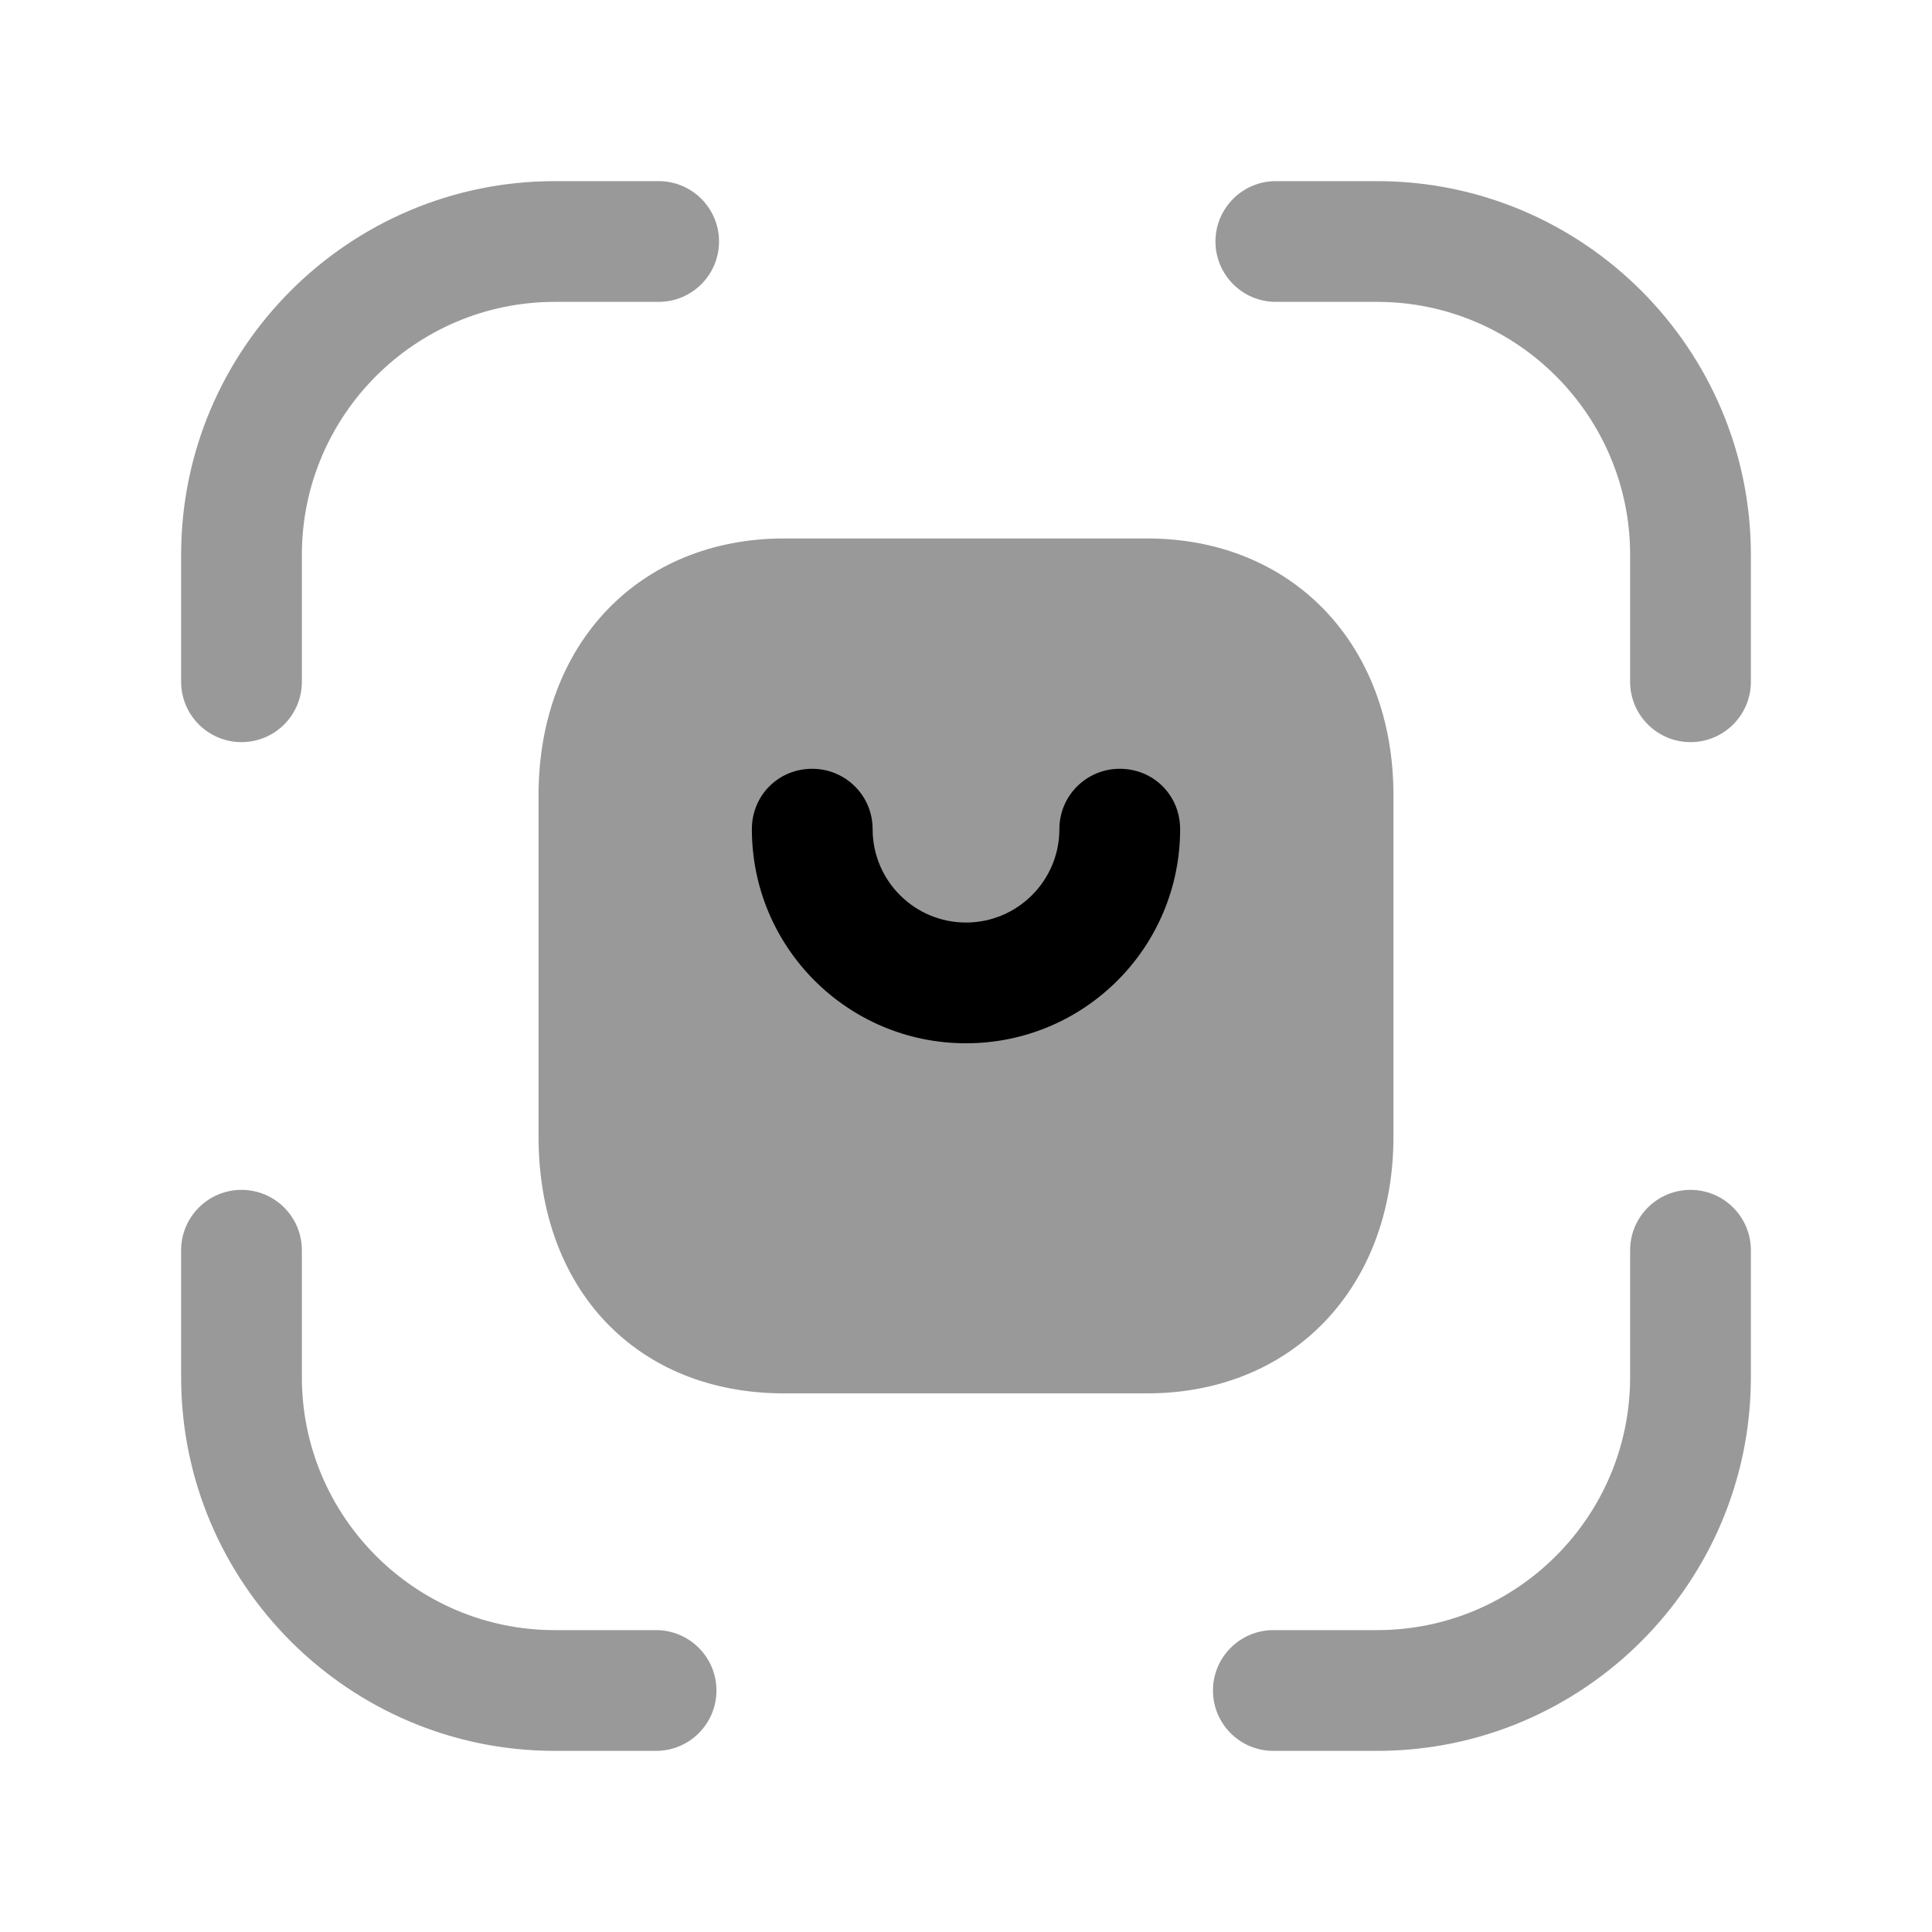 <svg width="24" height="24" viewBox="0 0 24 24" fill="none" xmlns="http://www.w3.org/2000/svg">
<path opacity="0.4" fill-rule="evenodd" clip-rule="evenodd" d="M14.25 6.689H9.74C7.94 6.689 6.69 7.999 6.69 9.879V14.12C6.69 16.029 7.92 17.309 9.74 17.309H14.25C16.05 17.309 17.31 15.999 17.31 14.12V9.879C17.31 7.999 16.05 6.689 14.25 6.689Z" fill="black"/>
<g opacity="0.4">
<path fill-rule="evenodd" clip-rule="evenodd" d="M17.107 2.25H15.849C15.435 2.25 15.099 2.586 15.099 3C15.099 3.414 15.435 3.75 15.849 3.75H17.107C18.839 3.75 20.25 5.16 20.25 6.892V8.469C20.25 8.883 20.586 9.219 21 9.219C21.414 9.219 21.75 8.883 21.75 8.469V6.892C21.75 4.333 19.667 2.25 17.107 2.25Z" fill="black"/>
<path fill-rule="evenodd" clip-rule="evenodd" d="M3 9.219C3.414 9.219 3.75 8.883 3.75 8.469V6.892C3.75 5.16 5.16 3.75 6.893 3.75H8.182C8.596 3.75 8.932 3.414 8.932 3C8.932 2.586 8.596 2.25 8.182 2.25H6.893C4.333 2.25 2.25 4.333 2.25 6.892V8.469C2.25 8.883 2.586 9.219 3 9.219Z" fill="black"/>
<path fill-rule="evenodd" clip-rule="evenodd" d="M8.15 20.25H6.892C5.16 20.25 3.75 18.84 3.75 17.108V15.531C3.75 15.117 3.414 14.781 3 14.781C2.586 14.781 2.25 15.117 2.25 15.531V17.108C2.25 19.667 4.333 21.75 6.892 21.75H8.15C8.564 21.75 8.9 21.414 8.9 21C8.9 20.586 8.564 20.25 8.15 20.25Z" fill="black"/>
<path fill-rule="evenodd" clip-rule="evenodd" d="M21 14.781C20.586 14.781 20.25 15.117 20.25 15.531V17.108C20.25 18.84 18.841 20.25 17.108 20.25H15.818C15.404 20.25 15.068 20.587 15.068 21C15.068 21.415 15.404 21.75 15.818 21.75H17.108C19.668 21.75 21.75 19.668 21.75 17.108V15.531C21.75 15.117 21.414 14.781 21 14.781Z" fill="black"/>
</g>
<path d="M9.34 10.3C9.34 11.77 10.53 12.96 12 12.96C13.47 12.96 14.66 11.77 14.66 10.3C14.66 9.88 14.33 9.55 13.91 9.55C13.5 9.55 13.16 9.88 13.16 10.3C13.16 10.94 12.64 11.46 12 11.46C11.36 11.46 10.84 10.94 10.84 10.3C10.84 9.88 10.5 9.55 10.09 9.55C9.67 9.55 9.34 9.88 9.34 10.3Z" fill="black"/>
</svg>